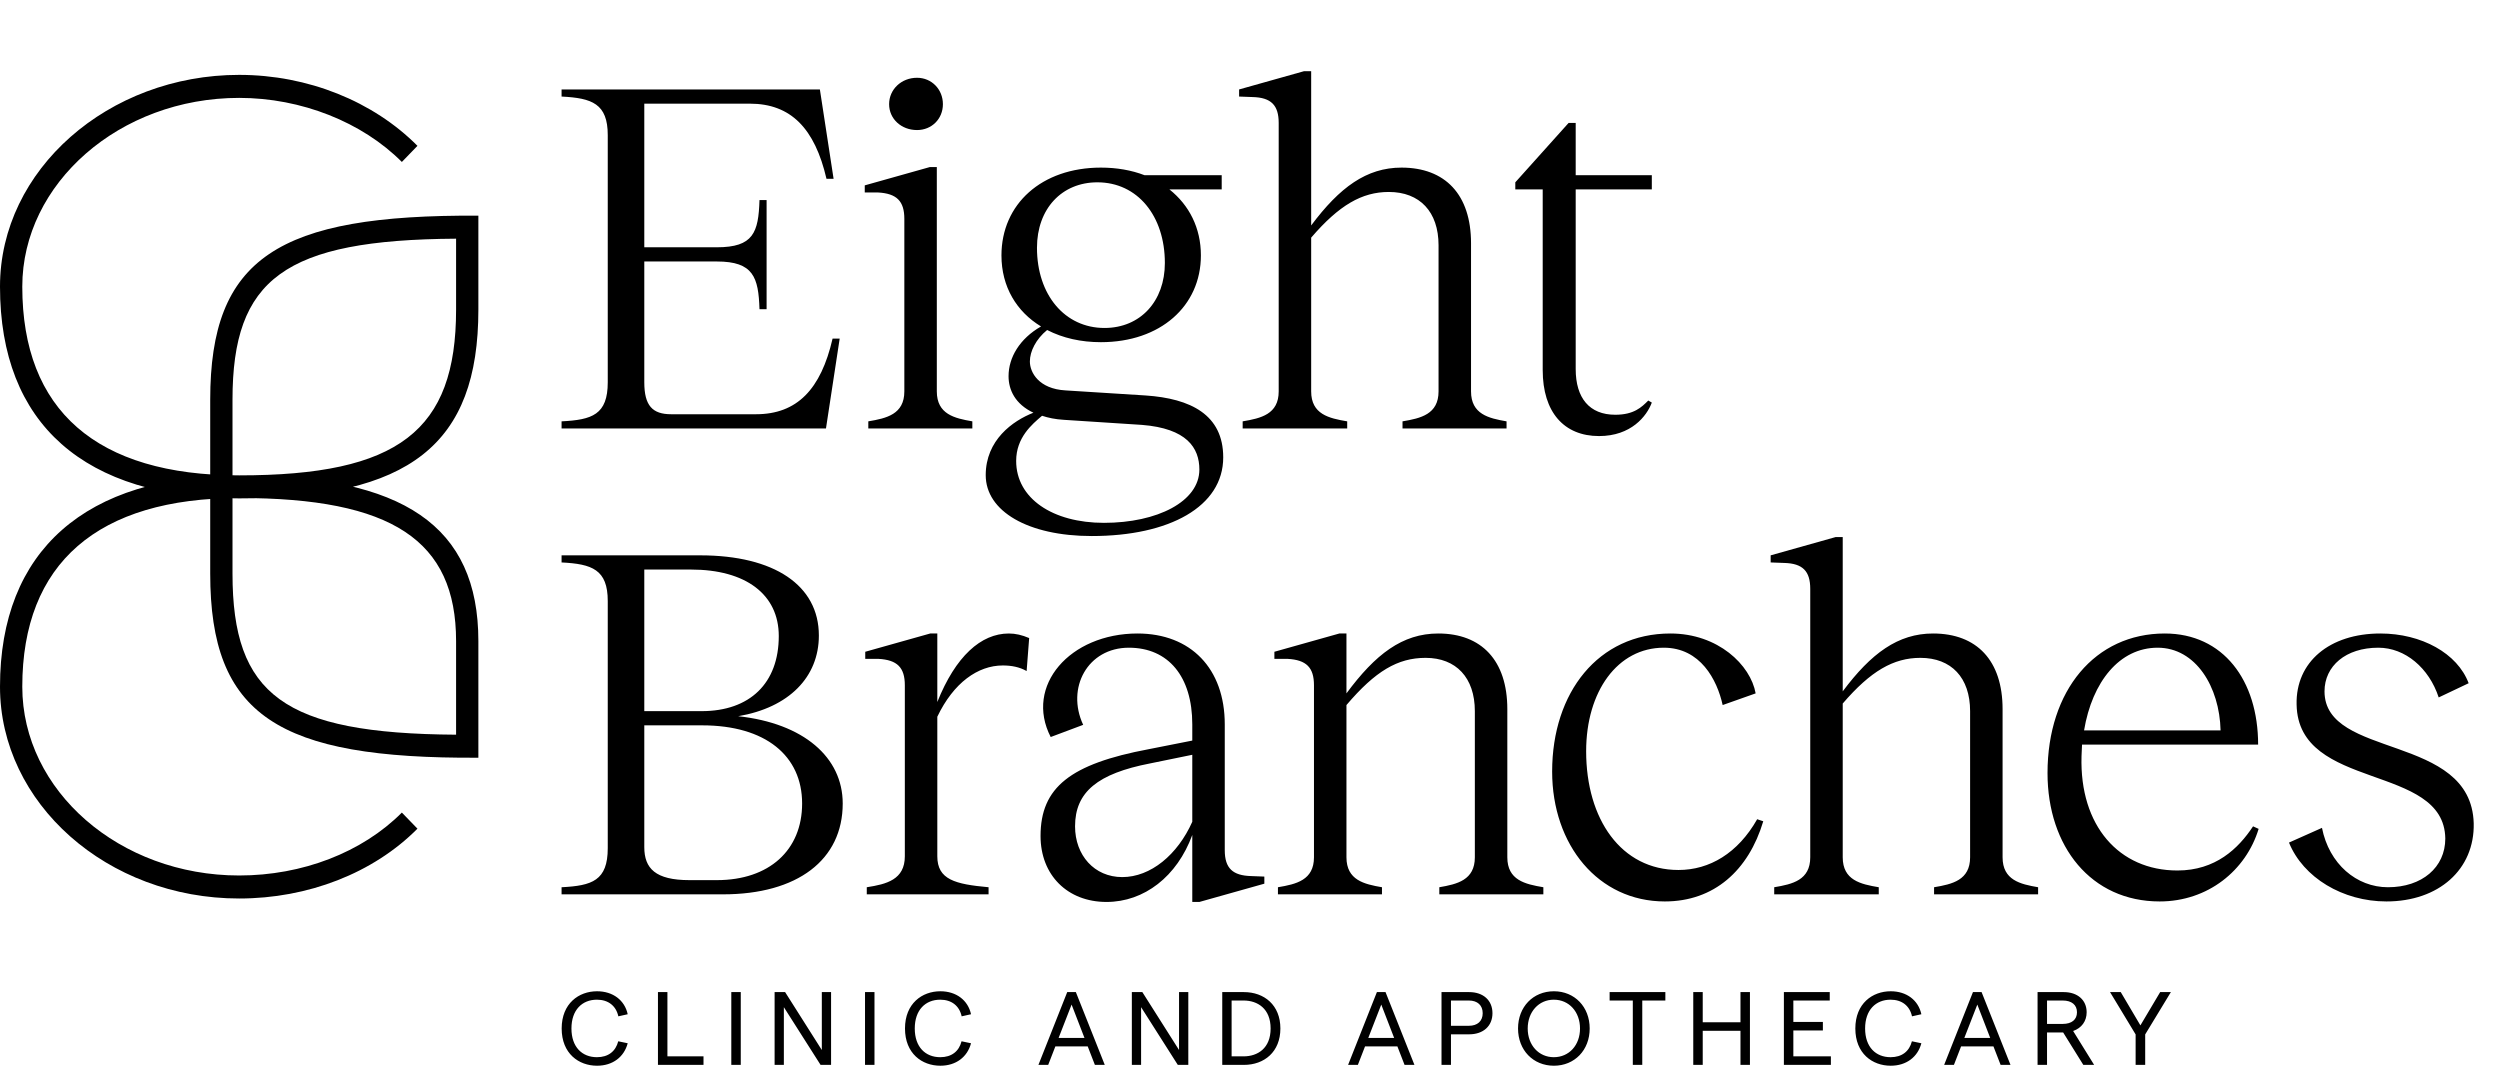 <svg width="601" height="257" viewBox="0 0 601 257" fill="none" xmlns="http://www.w3.org/2000/svg">
<path d="M96.607 195.342C87.054 204.933 72.679 210.467 57.5 210.467C28.75 210.467 5.357 190.086 5.357 165.094C5.357 135.398 23.482 119.721 57.5 119.721C94.196 119.721 109.643 129.865 109.643 154.119V176.621C68.125 176.345 55.893 167.03 55.893 137.888V96.112C55.893 66.97 68.393 57.655 109.643 57.379V74.44C109.643 103.582 95.804 114.279 57.5 114.279C23.125 114.279 5.357 98.602 5.357 68.906C5.357 44.099 28.75 23.533 57.5 23.533C72.411 23.533 87.054 29.343 96.607 38.934L100.357 35.061C89.732 24.363 74.018 18 57.5 18C26.071 18 0 40.779 0 68.906C0 101.922 20.268 119.813 57.5 119.813C98.482 119.813 115 106.902 115 74.44V51.845C66.786 51.569 50.536 61.99 50.536 96.112V137.888C50.536 172.01 66.786 182.431 115 182.155V154.119C115 126.361 96.875 114.279 57.5 114.279C20.536 114.279 0 132.355 0 165.094C0 193.129 25.804 216 57.5 216C74.018 216 89.732 209.913 100.357 199.216L96.607 195.342Z" fill="black"/>
<path d="M200.15 81.406C197.344 93.606 191.61 99.584 181.728 99.584H161.354C156.84 99.584 154.888 97.51 154.888 91.898V62.862H172.334C181.118 62.862 182.338 66.644 182.582 74.33H184.29V48.1H182.582C182.338 55.908 181.118 59.446 172.334 59.446H154.888V24.92H180.264C190.146 24.92 195.88 30.898 198.686 42.976H200.394L197.1 21.504H135.002V23.212C142.322 23.578 146.104 24.92 146.104 32.484V91.898C146.104 99.706 142.322 100.926 135.002 101.292V103H198.564L201.858 81.406H200.15ZM220.453 31.264C223.991 31.264 226.675 28.58 226.675 25.042C226.675 21.504 223.991 18.698 220.453 18.698C216.671 18.698 213.743 21.504 213.743 25.042C213.743 28.58 216.671 31.264 220.453 31.264ZM225.211 94.094V40.17H223.503L207.887 44.562V46.27H211.059C215.573 46.514 217.403 48.344 217.403 52.614V94.094C217.403 99.584 213.133 100.56 208.741 101.292V103H233.751V101.292C229.481 100.56 225.211 99.584 225.211 94.094ZM275.397 95.07L256.121 93.85C249.777 93.484 247.581 89.58 247.581 86.896C247.581 84.456 249.045 81.528 251.729 79.332C255.511 81.284 259.903 82.26 264.661 82.26C278.935 82.26 288.695 73.598 288.695 61.398C288.695 54.81 285.889 49.32 281.131 45.538H293.697V42.122H275.153C271.981 40.902 268.443 40.292 264.661 40.292C250.387 40.292 240.749 49.076 240.749 61.398C240.749 68.962 244.409 74.94 250.265 78.478C245.141 81.406 242.457 85.92 242.457 90.434C242.457 93.728 244.043 97.144 248.435 99.218C243.433 101.17 236.967 105.806 236.967 114.224C236.967 122.886 247.093 128.864 262.465 128.864C281.131 128.864 294.063 121.788 294.063 109.954C294.063 99.706 286.255 95.802 275.397 95.07ZM263.807 43.83C273.445 43.83 280.033 51.882 280.033 63.228C280.033 72.378 274.177 78.844 265.515 78.844C255.999 78.844 249.289 70.914 249.289 59.568C249.289 50.174 255.267 43.83 263.807 43.83ZM265.393 125.692C253.071 125.692 244.287 119.836 244.287 110.808C244.287 105.196 248.069 102.024 250.509 99.95C251.973 100.438 253.681 100.804 255.755 100.926L274.543 102.146C285.279 103 288.329 107.636 288.329 112.882C288.329 120.568 278.203 125.692 265.393 125.692ZM353.636 94.094V58.47C353.636 46.758 347.414 40.292 336.922 40.292C328.504 40.292 322.038 45.05 315.206 54.2V17.112H313.498L297.882 21.504V23.212L301.176 23.334C305.568 23.456 307.398 25.286 307.398 29.556V94.094C307.398 99.584 303.128 100.56 298.736 101.292V103H323.868V101.292C319.476 100.56 315.206 99.584 315.206 94.094V57.128C321.916 49.32 327.406 46.148 333.872 46.148C341.314 46.148 345.828 50.906 345.828 58.958V94.094C345.828 99.584 341.558 100.56 337.166 101.292V103H362.176V101.292C357.906 100.56 353.636 99.584 353.636 94.094ZM397.097 45.538V42.122H378.797V29.556H377.089L364.279 43.83V45.538H370.867V88.97C370.867 99.096 375.991 104.83 384.409 104.83C392.095 104.83 395.877 100.072 397.097 96.778L396.243 96.29C394.657 97.876 392.827 99.706 388.313 99.706C382.091 99.706 378.797 95.68 378.797 88.726V45.538H397.097ZM135.002 215H173.798C191.732 215 202.59 206.704 202.59 193.162C202.59 182.06 193.196 173.886 177.458 172.178C189.658 170.104 196.856 162.784 196.856 152.78C196.856 140.702 186.12 133.504 168.308 133.504H135.002V135.212C142.322 135.578 146.104 136.92 146.104 144.484V203.898C146.104 211.706 142.322 212.926 135.002 213.292V215ZM154.888 170.958V136.92H166.112C179.288 136.92 187.218 142.898 187.218 152.902C187.218 164.248 180.264 170.958 168.674 170.958H154.888ZM165.746 211.584C157.572 211.584 154.888 208.778 154.888 203.654V174.374H168.796C184.046 174.374 192.83 181.694 192.83 193.162C192.83 204.386 184.9 211.584 172.334 211.584H165.746ZM242.532 152.292C235.822 152.292 229.722 157.782 225.33 168.762V152.292H223.622L208.006 156.684V158.392H211.178C215.692 158.636 217.522 160.466 217.522 164.736V205.85C217.522 211.462 213.13 212.56 208.372 213.292V215H237.652V213.292C229.6 212.56 225.33 211.462 225.33 205.85V172.3C229.234 164.126 235.09 159.978 241.068 159.978C243.142 159.978 245.094 160.344 246.802 161.32L247.412 153.39C245.704 152.658 244.118 152.292 242.532 152.292ZM300.777 210.608C296.385 210.486 294.433 208.778 294.433 204.386V174.13C294.433 160.71 286.259 152.292 273.449 152.292C257.223 152.292 246.243 164.858 252.587 177.18L260.395 174.252C256.247 165.346 261.493 155.708 271.375 155.708C280.891 155.708 286.625 162.662 286.625 174.13V178.034L276.133 180.108C257.345 183.646 250.147 189.258 250.147 200.97C250.147 210.364 256.613 216.83 266.007 216.83C275.035 216.83 282.965 210.73 286.625 200.726V216.83H288.333L303.949 212.438V210.73L300.777 210.608ZM286.625 197.554C283.087 205.484 276.621 210.852 269.789 210.852C263.079 210.852 258.443 205.606 258.443 198.652C258.443 190.356 263.933 185.964 276.499 183.524L286.625 181.45V197.554ZM362.361 206.094V170.47C362.361 158.758 356.139 152.292 345.769 152.292C337.107 152.292 330.641 157.294 323.687 166.688V152.292H321.979L306.363 156.684V158.392H309.535C314.049 158.636 315.879 160.466 315.879 164.736V206.094C315.879 211.584 311.609 212.56 307.217 213.292V215H332.227V213.292C327.957 212.56 323.687 211.584 323.687 206.094V169.494C330.641 161.32 336.009 158.148 342.719 158.148C350.039 158.148 354.553 162.906 354.553 170.958V206.094C354.553 211.584 350.283 212.56 346.013 213.292V215H371.023V213.292C366.631 212.56 362.361 211.584 362.361 206.094ZM400.22 216.708C412.054 216.708 420.35 209.266 423.888 197.432L422.424 196.944C417.788 205.118 410.956 209.144 403.514 209.144C389.728 209.144 381.31 196.944 381.31 180.596C381.31 166.2 388.874 155.708 399.976 155.708C408.76 155.708 412.786 163.394 414.128 169.494L422.058 166.688C420.838 159.856 413.03 152.292 401.562 152.292C384.238 152.292 373.136 166.444 373.136 185.476C373.136 203.166 384.238 216.708 400.22 216.708ZM481.421 206.094V170.47C481.421 158.758 475.199 152.292 464.707 152.292C456.289 152.292 449.823 157.05 442.991 166.2V129.112H441.283L425.667 133.504V135.212L428.961 135.334C433.353 135.456 435.183 137.286 435.183 141.556V206.094C435.183 211.584 430.913 212.56 426.521 213.292V215H451.653V213.292C447.261 212.56 442.991 211.584 442.991 206.094V169.128C449.701 161.32 455.191 158.148 461.657 158.148C469.099 158.148 473.613 162.906 473.613 170.958V206.094C473.613 211.584 469.343 212.56 464.951 213.292V215H489.961V213.292C485.691 212.56 481.421 211.584 481.421 206.094ZM541.634 198.652C538.096 204.02 532.606 209.266 523.456 209.266C509.426 209.266 499.91 198.53 500.398 181.816C500.398 180.84 500.52 179.986 500.52 179.01H542.854C542.854 163.516 534.436 152.292 520.406 152.292C503.692 152.292 492.224 165.956 492.224 185.842C492.224 203.532 502.716 216.708 519.186 216.708C530.776 216.708 539.926 209.266 542.976 199.262L541.634 198.652ZM518.698 155.708C527.848 155.708 533.582 165.102 533.826 175.594H501.008C502.96 163.882 509.548 155.708 518.698 155.708ZM573.697 216.708C586.263 216.708 594.925 209.022 594.681 197.92C594.071 176.204 558.813 182.548 558.813 166.2C558.813 160.1 563.937 155.708 571.745 155.708C578.211 155.708 583.945 160.588 586.263 167.664L593.461 164.248C590.777 157.05 582.115 152.292 572.233 152.292C560.033 152.292 551.859 159.124 552.103 169.372C552.469 190.234 587.605 183.402 587.849 201.58C587.849 208.534 582.237 213.292 574.063 213.292C566.499 213.292 559.911 207.68 558.203 199.018L550.273 202.556C553.689 210.974 563.205 216.708 573.697 216.708Z" fill="black"/>
<path d="M143.525 256.2C147.3 256.2 150.025 254.1 150.9 250.8L148.625 250.325C148 252.75 146.225 254.15 143.5 254.15C139.95 254.15 137.375 251.725 137.375 247.25C137.375 242.775 139.95 240.325 143.5 240.325C146.225 240.325 148.1 241.8 148.65 244.325L150.9 243.825C150.175 240.45 147.35 238.3 143.525 238.3C139.15 238.3 135.025 241.225 135.025 247.25C135.025 253.275 139.125 256.2 143.525 256.2ZM158.172 256H169.122V253.95H160.447V238.5H158.172V256ZM175.806 256H178.081V238.5H175.806V256ZM186.215 256H188.44V242.125L197.265 256H199.79V238.5H197.565V252.425L188.74 238.5H186.215V256ZM207.951 256H210.226V238.5H207.951V256ZM226.059 256.2C229.834 256.2 232.559 254.1 233.434 250.8L231.159 250.325C230.534 252.75 228.759 254.15 226.034 254.15C222.484 254.15 219.909 251.725 219.909 247.25C219.909 242.775 222.484 240.325 226.034 240.325C228.759 240.325 230.634 241.8 231.184 244.325L233.434 243.825C232.709 240.45 229.884 238.3 226.059 238.3C221.684 238.3 217.559 241.225 217.559 247.25C217.559 253.275 221.659 256.2 226.059 256.2ZM263.211 256H265.586L258.636 238.5H256.561L249.636 256H251.986L253.711 251.55H261.486L263.211 256ZM254.486 249.525L257.611 241.5L260.711 249.525H254.486ZM272.094 256H274.319V242.125L283.144 256H285.669V238.5H283.444V252.425L274.619 238.5H272.094V256ZM293.83 256H299.03C303.93 256 307.805 252.875 307.805 247.25C307.805 241.625 303.93 238.5 299.03 238.5H293.83V256ZM296.08 253.95V240.525H298.955C302.33 240.525 305.455 242.475 305.455 247.25C305.455 252.025 302.33 253.95 298.955 253.95H296.08ZM337.656 256H340.031L333.081 238.5H331.006L324.081 256H326.431L328.156 251.55H335.931L337.656 256ZM328.931 249.525L332.056 241.5L335.156 249.525H328.931ZM346.539 256H348.814V248.65H353.189C356.589 248.65 358.789 246.65 358.789 243.575C358.789 240.5 356.589 238.5 353.189 238.5H346.539V256ZM348.814 246.6V240.525H353.114C355.189 240.525 356.439 241.675 356.439 243.575C356.439 245.475 355.189 246.6 353.114 246.6H348.814ZM373.561 256.2C378.536 256.2 382.161 252.45 382.161 247.25C382.161 242.05 378.536 238.3 373.561 238.3C368.561 238.3 364.936 242.05 364.936 247.25C364.936 252.45 368.561 256.2 373.561 256.2ZM373.536 254.15C369.911 254.15 367.261 251.25 367.261 247.25C367.261 243.25 369.911 240.325 373.536 240.325C377.211 240.325 379.836 243.25 379.836 247.25C379.836 251.25 377.211 254.15 373.536 254.15ZM392.527 256H394.802V240.525H400.352V238.5H386.952V240.525H392.527V256ZM418.41 238.5V245.75H409.335V238.5H407.06V256H409.335V247.8H418.41V256H420.685V238.5H418.41ZM428.846 256H440.146V253.95H431.121V247.725H438.221V245.675H431.121V240.525H439.871V238.5H428.846V256ZM454.522 256.2C458.297 256.2 461.022 254.1 461.897 250.8L459.622 250.325C458.997 252.75 457.222 254.15 454.497 254.15C450.947 254.15 448.372 251.725 448.372 247.25C448.372 242.775 450.947 240.325 454.497 240.325C457.222 240.325 459.097 241.8 459.647 244.325L461.897 243.825C461.172 240.45 458.347 238.3 454.522 238.3C450.147 238.3 446.022 241.225 446.022 247.25C446.022 253.275 450.122 256.2 454.522 256.2ZM480.948 256H483.323L476.373 238.5H474.298L467.373 256H469.723L471.448 251.55H479.223L480.948 256ZM472.223 249.525L475.348 241.5L478.448 249.525H472.223ZM503.431 256L498.381 247.85C500.406 247.15 501.631 245.5 501.631 243.35C501.631 240.425 499.456 238.5 496.131 238.5H489.831V256H492.106V248.2H495.981L500.831 256H503.431ZM492.106 240.525H495.881C498.031 240.525 499.306 241.575 499.306 243.35C499.306 245.125 498.031 246.15 495.881 246.15H492.106V240.525ZM513.404 256H515.704V248.675L521.879 238.5H519.304L514.554 246.5L509.829 238.5H507.254L513.404 248.675V256Z" fill="black"/>
</svg>
